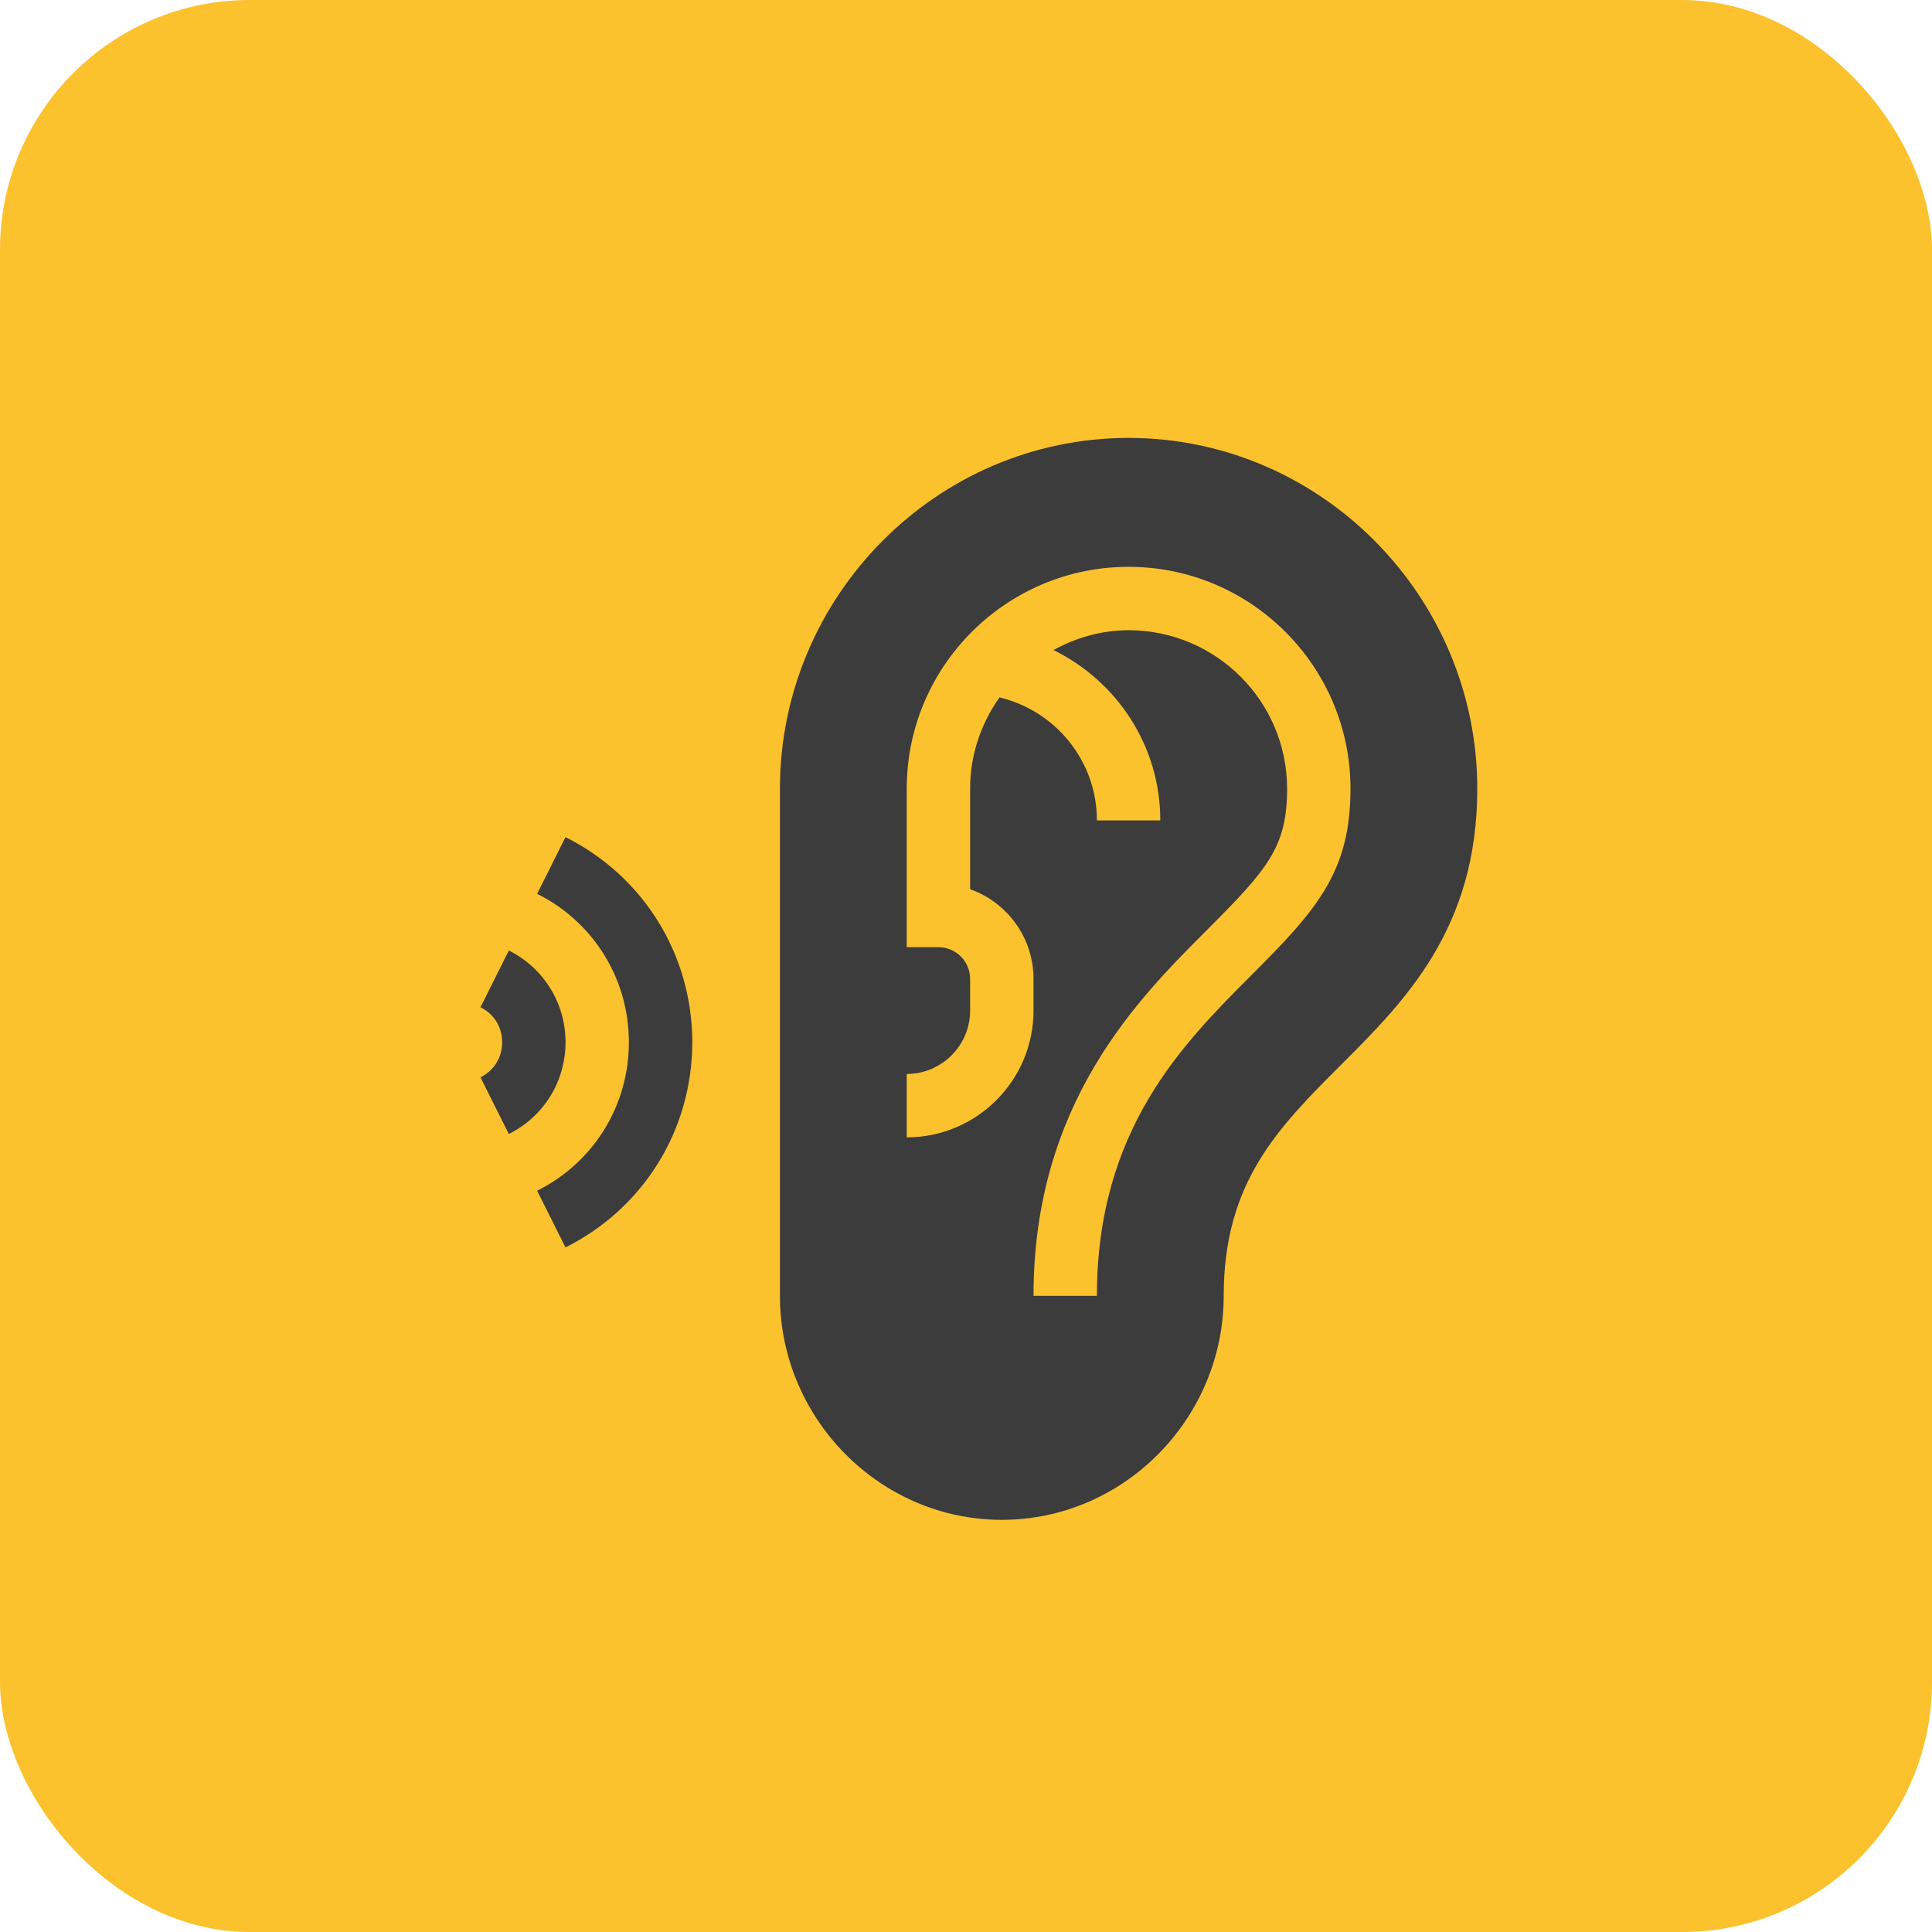 <svg width="75" height="75" viewBox="0 0 75 75" fill="none" xmlns="http://www.w3.org/2000/svg">
<rect width="75" height="75" rx="9.698" fill="#FBC22E"/>
<g clip-path="url(#clip0)">
<path d="M24.413 40.461C24.413 42.917 23.048 45.126 20.852 46.224L21.952 48.425C24.989 46.907 26.874 43.854 26.874 40.461C26.874 37.068 24.989 34.016 21.952 32.497L20.852 34.698C23.048 35.796 24.413 38.005 24.413 40.461Z" fill="#3C3C3C"/>
<path d="M18.652 41.821L19.753 44.022C21.111 43.343 21.954 41.978 21.954 40.461C21.954 38.943 21.111 37.578 19.753 36.899L18.652 39.101C19.179 39.364 19.494 39.872 19.494 40.461C19.494 41.05 19.179 41.558 18.652 41.821Z" fill="#3C3C3C"/>
<path d="M38.891 59C43.639 59 47.504 55.054 47.504 50.305C47.504 45.892 49.618 43.779 52.065 41.331C54.542 38.855 57.348 36.048 57.348 30.617C57.348 23.154 51.276 17 43.812 17C36.349 17 30.277 23.154 30.277 30.617V50.305C30.277 55.054 34.142 59 38.891 59ZM35.199 41.691C36.556 41.691 37.66 40.587 37.66 39.23V38C37.66 37.321 37.109 36.77 36.43 36.77H35.199V30.617C35.199 25.868 39.064 22.004 43.812 22.004C48.561 22.004 52.426 25.868 52.426 30.617C52.426 33.858 51.109 35.326 48.585 37.851C45.911 40.527 42.582 43.854 42.582 50.305H40.121C40.121 42.835 44.167 38.789 46.844 36.112C49.215 33.74 49.965 32.882 49.965 30.617C49.965 27.225 47.205 24.465 43.812 24.465C42.752 24.465 41.768 24.759 40.896 25.234C43.345 26.437 45.043 28.94 45.043 31.848H42.582C42.582 29.527 40.965 27.59 38.801 27.073C38.088 28.077 37.66 29.295 37.66 30.617V34.519C39.093 35.027 40.121 36.396 40.121 38V39.23C40.121 41.945 37.914 44.152 35.199 44.152V41.691Z" fill="#3C3C3C"/>
</g>
<defs>
<clipPath id="clip0">
<rect width="42" height="42" fill="white" transform="translate(17 17)"/>
</clipPath>
</defs>
</svg>
